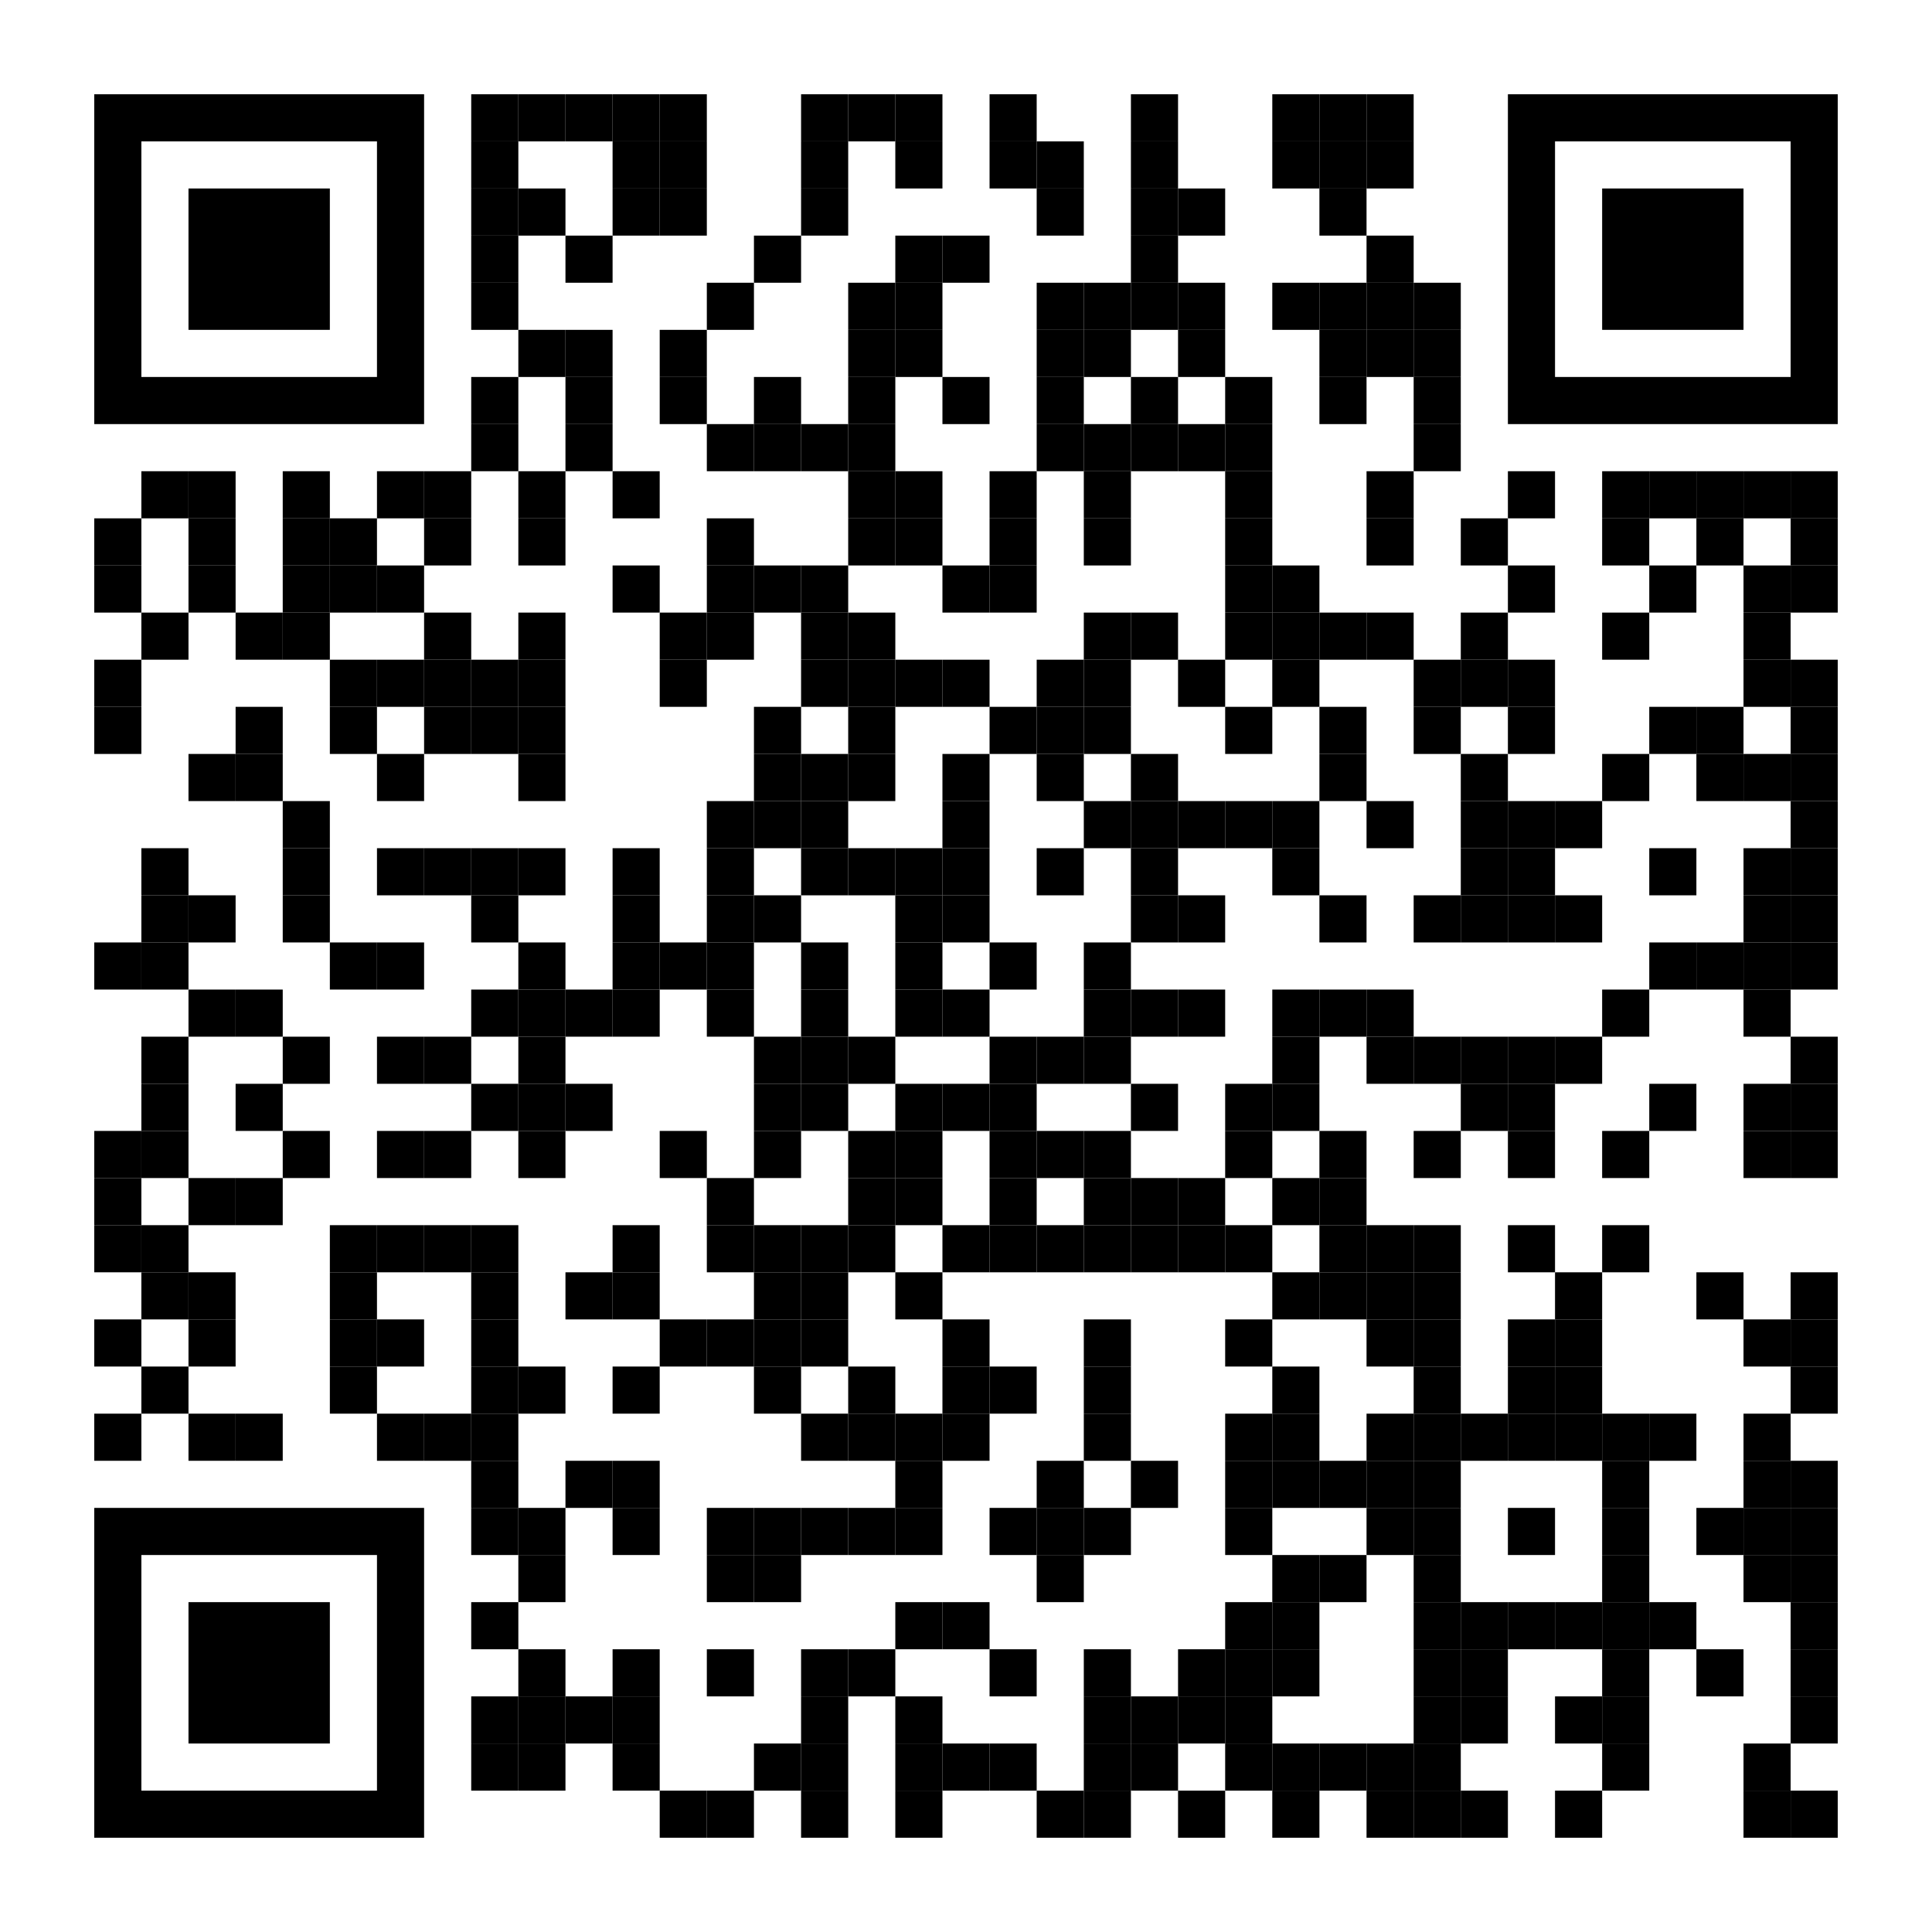 <?xml version="1.0" encoding="utf-8"?><!DOCTYPE svg PUBLIC "-//W3C//DTD SVG 1.1//EN" "http://www.w3.org/Graphics/SVG/1.1/DTD/svg11.dtd"><svg xmlns:xlink="http://www.w3.org/1999/xlink" xmlns="http://www.w3.org/2000/svg" id="map" viewBox="0 0 246 246" width="800" height="800" data-dot="6"><rect x="0" y="0" height="246" width="246" fill="#ffffff"/><defs/><g fill="#000000"><rect x="24" y="204" width="18" height="18" transform="rotate(-90,33,213)"/><path clip-rule="evenodd" class="svgeye" d="M 12 192v 42h 42v -42zM 18 198h 30v 30h -30z" transform="rotate(-90,33,213)"/><rect x="204" y="24" width="18" height="18" transform="rotate(90,213,33)"/><path clip-rule="evenodd" class="svgeye" d="M 192 12v 42h 42v -42zM 198 18h 30v 30h -30z" transform="rotate(90,213,33)"/><rect x="24" y="24" width="18" height="18" transform="rotate(0,33,33)"/><path clip-rule="evenodd" class="svgeye" d="M 12 12v 42h 42v -42zM 18 18h 30v 30h -30z" transform="rotate(0,33,33)"/><rect x="60" y="12" width="6" height="6" transform="rotate(0,63,15)"/><rect x="66" y="12" width="6" height="6" transform="rotate(0,69,15)"/><rect x="72" y="12" width="6" height="6" transform="rotate(0,75,15)"/><rect x="78" y="12" width="6" height="6" transform="rotate(0,81,15)"/><rect x="84" y="12" width="6" height="6" transform="rotate(0,87,15)"/><rect x="102" y="12" width="6" height="6" transform="rotate(0,105,15)"/><rect x="108" y="12" width="6" height="6" transform="rotate(0,111,15)"/><rect x="114" y="12" width="6" height="6" transform="rotate(0,117,15)"/><rect x="126" y="12" width="6" height="6" transform="rotate(0,129,15)"/><rect x="144" y="12" width="6" height="6" transform="rotate(0,147,15)"/><rect x="162" y="12" width="6" height="6" transform="rotate(0,165,15)"/><rect x="168" y="12" width="6" height="6" transform="rotate(0,171,15)"/><rect x="174" y="12" width="6" height="6" transform="rotate(0,177,15)"/><rect x="60" y="18" width="6" height="6" transform="rotate(0,63,21)"/><rect x="78" y="18" width="6" height="6" transform="rotate(0,81,21)"/><rect x="84" y="18" width="6" height="6" transform="rotate(0,87,21)"/><rect x="102" y="18" width="6" height="6" transform="rotate(0,105,21)"/><rect x="114" y="18" width="6" height="6" transform="rotate(0,117,21)"/><rect x="126" y="18" width="6" height="6" transform="rotate(0,129,21)"/><rect x="132" y="18" width="6" height="6" transform="rotate(0,135,21)"/><rect x="144" y="18" width="6" height="6" transform="rotate(0,147,21)"/><rect x="162" y="18" width="6" height="6" transform="rotate(0,165,21)"/><rect x="168" y="18" width="6" height="6" transform="rotate(0,171,21)"/><rect x="174" y="18" width="6" height="6" transform="rotate(0,177,21)"/><rect x="60" y="24" width="6" height="6" transform="rotate(0,63,27)"/><rect x="66" y="24" width="6" height="6" transform="rotate(0,69,27)"/><rect x="78" y="24" width="6" height="6" transform="rotate(0,81,27)"/><rect x="84" y="24" width="6" height="6" transform="rotate(0,87,27)"/><rect x="102" y="24" width="6" height="6" transform="rotate(0,105,27)"/><rect x="132" y="24" width="6" height="6" transform="rotate(0,135,27)"/><rect x="144" y="24" width="6" height="6" transform="rotate(0,147,27)"/><rect x="150" y="24" width="6" height="6" transform="rotate(0,153,27)"/><rect x="168" y="24" width="6" height="6" transform="rotate(0,171,27)"/><rect x="60" y="30" width="6" height="6" transform="rotate(0,63,33)"/><rect x="72" y="30" width="6" height="6" transform="rotate(0,75,33)"/><rect x="96" y="30" width="6" height="6" transform="rotate(0,99,33)"/><rect x="114" y="30" width="6" height="6" transform="rotate(0,117,33)"/><rect x="120" y="30" width="6" height="6" transform="rotate(0,123,33)"/><rect x="144" y="30" width="6" height="6" transform="rotate(0,147,33)"/><rect x="174" y="30" width="6" height="6" transform="rotate(0,177,33)"/><rect x="60" y="36" width="6" height="6" transform="rotate(0,63,39)"/><rect x="90" y="36" width="6" height="6" transform="rotate(0,93,39)"/><rect x="108" y="36" width="6" height="6" transform="rotate(0,111,39)"/><rect x="114" y="36" width="6" height="6" transform="rotate(0,117,39)"/><rect x="132" y="36" width="6" height="6" transform="rotate(0,135,39)"/><rect x="138" y="36" width="6" height="6" transform="rotate(0,141,39)"/><rect x="144" y="36" width="6" height="6" transform="rotate(0,147,39)"/><rect x="150" y="36" width="6" height="6" transform="rotate(0,153,39)"/><rect x="162" y="36" width="6" height="6" transform="rotate(0,165,39)"/><rect x="168" y="36" width="6" height="6" transform="rotate(0,171,39)"/><rect x="174" y="36" width="6" height="6" transform="rotate(0,177,39)"/><rect x="180" y="36" width="6" height="6" transform="rotate(0,183,39)"/><rect x="66" y="42" width="6" height="6" transform="rotate(0,69,45)"/><rect x="72" y="42" width="6" height="6" transform="rotate(0,75,45)"/><rect x="84" y="42" width="6" height="6" transform="rotate(0,87,45)"/><rect x="108" y="42" width="6" height="6" transform="rotate(0,111,45)"/><rect x="114" y="42" width="6" height="6" transform="rotate(0,117,45)"/><rect x="132" y="42" width="6" height="6" transform="rotate(0,135,45)"/><rect x="138" y="42" width="6" height="6" transform="rotate(0,141,45)"/><rect x="150" y="42" width="6" height="6" transform="rotate(0,153,45)"/><rect x="168" y="42" width="6" height="6" transform="rotate(0,171,45)"/><rect x="174" y="42" width="6" height="6" transform="rotate(0,177,45)"/><rect x="180" y="42" width="6" height="6" transform="rotate(0,183,45)"/><rect x="60" y="48" width="6" height="6" transform="rotate(0,63,51)"/><rect x="72" y="48" width="6" height="6" transform="rotate(0,75,51)"/><rect x="84" y="48" width="6" height="6" transform="rotate(0,87,51)"/><rect x="96" y="48" width="6" height="6" transform="rotate(0,99,51)"/><rect x="108" y="48" width="6" height="6" transform="rotate(0,111,51)"/><rect x="120" y="48" width="6" height="6" transform="rotate(0,123,51)"/><rect x="132" y="48" width="6" height="6" transform="rotate(0,135,51)"/><rect x="144" y="48" width="6" height="6" transform="rotate(0,147,51)"/><rect x="156" y="48" width="6" height="6" transform="rotate(0,159,51)"/><rect x="168" y="48" width="6" height="6" transform="rotate(0,171,51)"/><rect x="180" y="48" width="6" height="6" transform="rotate(0,183,51)"/><rect x="60" y="54" width="6" height="6" transform="rotate(0,63,57)"/><rect x="72" y="54" width="6" height="6" transform="rotate(0,75,57)"/><rect x="90" y="54" width="6" height="6" transform="rotate(0,93,57)"/><rect x="96" y="54" width="6" height="6" transform="rotate(0,99,57)"/><rect x="102" y="54" width="6" height="6" transform="rotate(0,105,57)"/><rect x="108" y="54" width="6" height="6" transform="rotate(0,111,57)"/><rect x="132" y="54" width="6" height="6" transform="rotate(0,135,57)"/><rect x="138" y="54" width="6" height="6" transform="rotate(0,141,57)"/><rect x="144" y="54" width="6" height="6" transform="rotate(0,147,57)"/><rect x="150" y="54" width="6" height="6" transform="rotate(0,153,57)"/><rect x="156" y="54" width="6" height="6" transform="rotate(0,159,57)"/><rect x="180" y="54" width="6" height="6" transform="rotate(0,183,57)"/><rect x="18" y="60" width="6" height="6" transform="rotate(0,21,63)"/><rect x="24" y="60" width="6" height="6" transform="rotate(0,27,63)"/><rect x="36" y="60" width="6" height="6" transform="rotate(0,39,63)"/><rect x="48" y="60" width="6" height="6" transform="rotate(0,51,63)"/><rect x="54" y="60" width="6" height="6" transform="rotate(0,57,63)"/><rect x="66" y="60" width="6" height="6" transform="rotate(0,69,63)"/><rect x="78" y="60" width="6" height="6" transform="rotate(0,81,63)"/><rect x="108" y="60" width="6" height="6" transform="rotate(0,111,63)"/><rect x="114" y="60" width="6" height="6" transform="rotate(0,117,63)"/><rect x="126" y="60" width="6" height="6" transform="rotate(0,129,63)"/><rect x="138" y="60" width="6" height="6" transform="rotate(0,141,63)"/><rect x="156" y="60" width="6" height="6" transform="rotate(0,159,63)"/><rect x="174" y="60" width="6" height="6" transform="rotate(0,177,63)"/><rect x="192" y="60" width="6" height="6" transform="rotate(0,195,63)"/><rect x="204" y="60" width="6" height="6" transform="rotate(0,207,63)"/><rect x="210" y="60" width="6" height="6" transform="rotate(0,213,63)"/><rect x="216" y="60" width="6" height="6" transform="rotate(0,219,63)"/><rect x="222" y="60" width="6" height="6" transform="rotate(0,225,63)"/><rect x="228" y="60" width="6" height="6" transform="rotate(0,231,63)"/><rect x="12" y="66" width="6" height="6" transform="rotate(0,15,69)"/><rect x="24" y="66" width="6" height="6" transform="rotate(0,27,69)"/><rect x="36" y="66" width="6" height="6" transform="rotate(0,39,69)"/><rect x="42" y="66" width="6" height="6" transform="rotate(0,45,69)"/><rect x="54" y="66" width="6" height="6" transform="rotate(0,57,69)"/><rect x="66" y="66" width="6" height="6" transform="rotate(0,69,69)"/><rect x="90" y="66" width="6" height="6" transform="rotate(0,93,69)"/><rect x="108" y="66" width="6" height="6" transform="rotate(0,111,69)"/><rect x="114" y="66" width="6" height="6" transform="rotate(0,117,69)"/><rect x="126" y="66" width="6" height="6" transform="rotate(0,129,69)"/><rect x="138" y="66" width="6" height="6" transform="rotate(0,141,69)"/><rect x="156" y="66" width="6" height="6" transform="rotate(0,159,69)"/><rect x="174" y="66" width="6" height="6" transform="rotate(0,177,69)"/><rect x="186" y="66" width="6" height="6" transform="rotate(0,189,69)"/><rect x="204" y="66" width="6" height="6" transform="rotate(0,207,69)"/><rect x="216" y="66" width="6" height="6" transform="rotate(0,219,69)"/><rect x="228" y="66" width="6" height="6" transform="rotate(0,231,69)"/><rect x="12" y="72" width="6" height="6" transform="rotate(0,15,75)"/><rect x="24" y="72" width="6" height="6" transform="rotate(0,27,75)"/><rect x="36" y="72" width="6" height="6" transform="rotate(0,39,75)"/><rect x="42" y="72" width="6" height="6" transform="rotate(0,45,75)"/><rect x="48" y="72" width="6" height="6" transform="rotate(0,51,75)"/><rect x="78" y="72" width="6" height="6" transform="rotate(0,81,75)"/><rect x="90" y="72" width="6" height="6" transform="rotate(0,93,75)"/><rect x="96" y="72" width="6" height="6" transform="rotate(0,99,75)"/><rect x="102" y="72" width="6" height="6" transform="rotate(0,105,75)"/><rect x="120" y="72" width="6" height="6" transform="rotate(0,123,75)"/><rect x="126" y="72" width="6" height="6" transform="rotate(0,129,75)"/><rect x="156" y="72" width="6" height="6" transform="rotate(0,159,75)"/><rect x="162" y="72" width="6" height="6" transform="rotate(0,165,75)"/><rect x="192" y="72" width="6" height="6" transform="rotate(0,195,75)"/><rect x="210" y="72" width="6" height="6" transform="rotate(0,213,75)"/><rect x="222" y="72" width="6" height="6" transform="rotate(0,225,75)"/><rect x="228" y="72" width="6" height="6" transform="rotate(0,231,75)"/><rect x="18" y="78" width="6" height="6" transform="rotate(0,21,81)"/><rect x="30" y="78" width="6" height="6" transform="rotate(0,33,81)"/><rect x="36" y="78" width="6" height="6" transform="rotate(0,39,81)"/><rect x="54" y="78" width="6" height="6" transform="rotate(0,57,81)"/><rect x="66" y="78" width="6" height="6" transform="rotate(0,69,81)"/><rect x="84" y="78" width="6" height="6" transform="rotate(0,87,81)"/><rect x="90" y="78" width="6" height="6" transform="rotate(0,93,81)"/><rect x="102" y="78" width="6" height="6" transform="rotate(0,105,81)"/><rect x="108" y="78" width="6" height="6" transform="rotate(0,111,81)"/><rect x="138" y="78" width="6" height="6" transform="rotate(0,141,81)"/><rect x="144" y="78" width="6" height="6" transform="rotate(0,147,81)"/><rect x="156" y="78" width="6" height="6" transform="rotate(0,159,81)"/><rect x="162" y="78" width="6" height="6" transform="rotate(0,165,81)"/><rect x="168" y="78" width="6" height="6" transform="rotate(0,171,81)"/><rect x="174" y="78" width="6" height="6" transform="rotate(0,177,81)"/><rect x="186" y="78" width="6" height="6" transform="rotate(0,189,81)"/><rect x="204" y="78" width="6" height="6" transform="rotate(0,207,81)"/><rect x="222" y="78" width="6" height="6" transform="rotate(0,225,81)"/><rect x="12" y="84" width="6" height="6" transform="rotate(0,15,87)"/><rect x="42" y="84" width="6" height="6" transform="rotate(0,45,87)"/><rect x="48" y="84" width="6" height="6" transform="rotate(0,51,87)"/><rect x="54" y="84" width="6" height="6" transform="rotate(0,57,87)"/><rect x="60" y="84" width="6" height="6" transform="rotate(0,63,87)"/><rect x="66" y="84" width="6" height="6" transform="rotate(0,69,87)"/><rect x="84" y="84" width="6" height="6" transform="rotate(0,87,87)"/><rect x="102" y="84" width="6" height="6" transform="rotate(0,105,87)"/><rect x="108" y="84" width="6" height="6" transform="rotate(0,111,87)"/><rect x="114" y="84" width="6" height="6" transform="rotate(0,117,87)"/><rect x="120" y="84" width="6" height="6" transform="rotate(0,123,87)"/><rect x="132" y="84" width="6" height="6" transform="rotate(0,135,87)"/><rect x="138" y="84" width="6" height="6" transform="rotate(0,141,87)"/><rect x="150" y="84" width="6" height="6" transform="rotate(0,153,87)"/><rect x="162" y="84" width="6" height="6" transform="rotate(0,165,87)"/><rect x="180" y="84" width="6" height="6" transform="rotate(0,183,87)"/><rect x="186" y="84" width="6" height="6" transform="rotate(0,189,87)"/><rect x="192" y="84" width="6" height="6" transform="rotate(0,195,87)"/><rect x="222" y="84" width="6" height="6" transform="rotate(0,225,87)"/><rect x="228" y="84" width="6" height="6" transform="rotate(0,231,87)"/><rect x="12" y="90" width="6" height="6" transform="rotate(0,15,93)"/><rect x="30" y="90" width="6" height="6" transform="rotate(0,33,93)"/><rect x="42" y="90" width="6" height="6" transform="rotate(0,45,93)"/><rect x="54" y="90" width="6" height="6" transform="rotate(0,57,93)"/><rect x="60" y="90" width="6" height="6" transform="rotate(0,63,93)"/><rect x="66" y="90" width="6" height="6" transform="rotate(0,69,93)"/><rect x="96" y="90" width="6" height="6" transform="rotate(0,99,93)"/><rect x="108" y="90" width="6" height="6" transform="rotate(0,111,93)"/><rect x="126" y="90" width="6" height="6" transform="rotate(0,129,93)"/><rect x="132" y="90" width="6" height="6" transform="rotate(0,135,93)"/><rect x="138" y="90" width="6" height="6" transform="rotate(0,141,93)"/><rect x="156" y="90" width="6" height="6" transform="rotate(0,159,93)"/><rect x="168" y="90" width="6" height="6" transform="rotate(0,171,93)"/><rect x="180" y="90" width="6" height="6" transform="rotate(0,183,93)"/><rect x="192" y="90" width="6" height="6" transform="rotate(0,195,93)"/><rect x="210" y="90" width="6" height="6" transform="rotate(0,213,93)"/><rect x="216" y="90" width="6" height="6" transform="rotate(0,219,93)"/><rect x="228" y="90" width="6" height="6" transform="rotate(0,231,93)"/><rect x="24" y="96" width="6" height="6" transform="rotate(0,27,99)"/><rect x="30" y="96" width="6" height="6" transform="rotate(0,33,99)"/><rect x="48" y="96" width="6" height="6" transform="rotate(0,51,99)"/><rect x="66" y="96" width="6" height="6" transform="rotate(0,69,99)"/><rect x="96" y="96" width="6" height="6" transform="rotate(0,99,99)"/><rect x="102" y="96" width="6" height="6" transform="rotate(0,105,99)"/><rect x="108" y="96" width="6" height="6" transform="rotate(0,111,99)"/><rect x="120" y="96" width="6" height="6" transform="rotate(0,123,99)"/><rect x="132" y="96" width="6" height="6" transform="rotate(0,135,99)"/><rect x="144" y="96" width="6" height="6" transform="rotate(0,147,99)"/><rect x="168" y="96" width="6" height="6" transform="rotate(0,171,99)"/><rect x="186" y="96" width="6" height="6" transform="rotate(0,189,99)"/><rect x="204" y="96" width="6" height="6" transform="rotate(0,207,99)"/><rect x="216" y="96" width="6" height="6" transform="rotate(0,219,99)"/><rect x="222" y="96" width="6" height="6" transform="rotate(0,225,99)"/><rect x="228" y="96" width="6" height="6" transform="rotate(0,231,99)"/><rect x="36" y="102" width="6" height="6" transform="rotate(0,39,105)"/><rect x="90" y="102" width="6" height="6" transform="rotate(0,93,105)"/><rect x="96" y="102" width="6" height="6" transform="rotate(0,99,105)"/><rect x="102" y="102" width="6" height="6" transform="rotate(0,105,105)"/><rect x="120" y="102" width="6" height="6" transform="rotate(0,123,105)"/><rect x="138" y="102" width="6" height="6" transform="rotate(0,141,105)"/><rect x="144" y="102" width="6" height="6" transform="rotate(0,147,105)"/><rect x="150" y="102" width="6" height="6" transform="rotate(0,153,105)"/><rect x="156" y="102" width="6" height="6" transform="rotate(0,159,105)"/><rect x="162" y="102" width="6" height="6" transform="rotate(0,165,105)"/><rect x="174" y="102" width="6" height="6" transform="rotate(0,177,105)"/><rect x="186" y="102" width="6" height="6" transform="rotate(0,189,105)"/><rect x="192" y="102" width="6" height="6" transform="rotate(0,195,105)"/><rect x="198" y="102" width="6" height="6" transform="rotate(0,201,105)"/><rect x="228" y="102" width="6" height="6" transform="rotate(0,231,105)"/><rect x="18" y="108" width="6" height="6" transform="rotate(0,21,111)"/><rect x="36" y="108" width="6" height="6" transform="rotate(0,39,111)"/><rect x="48" y="108" width="6" height="6" transform="rotate(0,51,111)"/><rect x="54" y="108" width="6" height="6" transform="rotate(0,57,111)"/><rect x="60" y="108" width="6" height="6" transform="rotate(0,63,111)"/><rect x="66" y="108" width="6" height="6" transform="rotate(0,69,111)"/><rect x="78" y="108" width="6" height="6" transform="rotate(0,81,111)"/><rect x="90" y="108" width="6" height="6" transform="rotate(0,93,111)"/><rect x="102" y="108" width="6" height="6" transform="rotate(0,105,111)"/><rect x="108" y="108" width="6" height="6" transform="rotate(0,111,111)"/><rect x="114" y="108" width="6" height="6" transform="rotate(0,117,111)"/><rect x="120" y="108" width="6" height="6" transform="rotate(0,123,111)"/><rect x="132" y="108" width="6" height="6" transform="rotate(0,135,111)"/><rect x="144" y="108" width="6" height="6" transform="rotate(0,147,111)"/><rect x="162" y="108" width="6" height="6" transform="rotate(0,165,111)"/><rect x="186" y="108" width="6" height="6" transform="rotate(0,189,111)"/><rect x="192" y="108" width="6" height="6" transform="rotate(0,195,111)"/><rect x="210" y="108" width="6" height="6" transform="rotate(0,213,111)"/><rect x="222" y="108" width="6" height="6" transform="rotate(0,225,111)"/><rect x="228" y="108" width="6" height="6" transform="rotate(0,231,111)"/><rect x="18" y="114" width="6" height="6" transform="rotate(0,21,117)"/><rect x="24" y="114" width="6" height="6" transform="rotate(0,27,117)"/><rect x="36" y="114" width="6" height="6" transform="rotate(0,39,117)"/><rect x="60" y="114" width="6" height="6" transform="rotate(0,63,117)"/><rect x="78" y="114" width="6" height="6" transform="rotate(0,81,117)"/><rect x="90" y="114" width="6" height="6" transform="rotate(0,93,117)"/><rect x="96" y="114" width="6" height="6" transform="rotate(0,99,117)"/><rect x="114" y="114" width="6" height="6" transform="rotate(0,117,117)"/><rect x="120" y="114" width="6" height="6" transform="rotate(0,123,117)"/><rect x="144" y="114" width="6" height="6" transform="rotate(0,147,117)"/><rect x="150" y="114" width="6" height="6" transform="rotate(0,153,117)"/><rect x="168" y="114" width="6" height="6" transform="rotate(0,171,117)"/><rect x="180" y="114" width="6" height="6" transform="rotate(0,183,117)"/><rect x="186" y="114" width="6" height="6" transform="rotate(0,189,117)"/><rect x="192" y="114" width="6" height="6" transform="rotate(0,195,117)"/><rect x="198" y="114" width="6" height="6" transform="rotate(0,201,117)"/><rect x="222" y="114" width="6" height="6" transform="rotate(0,225,117)"/><rect x="228" y="114" width="6" height="6" transform="rotate(0,231,117)"/><rect x="12" y="120" width="6" height="6" transform="rotate(0,15,123)"/><rect x="18" y="120" width="6" height="6" transform="rotate(0,21,123)"/><rect x="42" y="120" width="6" height="6" transform="rotate(0,45,123)"/><rect x="48" y="120" width="6" height="6" transform="rotate(0,51,123)"/><rect x="66" y="120" width="6" height="6" transform="rotate(0,69,123)"/><rect x="78" y="120" width="6" height="6" transform="rotate(0,81,123)"/><rect x="84" y="120" width="6" height="6" transform="rotate(0,87,123)"/><rect x="90" y="120" width="6" height="6" transform="rotate(0,93,123)"/><rect x="102" y="120" width="6" height="6" transform="rotate(0,105,123)"/><rect x="114" y="120" width="6" height="6" transform="rotate(0,117,123)"/><rect x="126" y="120" width="6" height="6" transform="rotate(0,129,123)"/><rect x="138" y="120" width="6" height="6" transform="rotate(0,141,123)"/><rect x="210" y="120" width="6" height="6" transform="rotate(0,213,123)"/><rect x="216" y="120" width="6" height="6" transform="rotate(0,219,123)"/><rect x="222" y="120" width="6" height="6" transform="rotate(0,225,123)"/><rect x="228" y="120" width="6" height="6" transform="rotate(0,231,123)"/><rect x="24" y="126" width="6" height="6" transform="rotate(0,27,129)"/><rect x="30" y="126" width="6" height="6" transform="rotate(0,33,129)"/><rect x="60" y="126" width="6" height="6" transform="rotate(0,63,129)"/><rect x="66" y="126" width="6" height="6" transform="rotate(0,69,129)"/><rect x="72" y="126" width="6" height="6" transform="rotate(0,75,129)"/><rect x="78" y="126" width="6" height="6" transform="rotate(0,81,129)"/><rect x="90" y="126" width="6" height="6" transform="rotate(0,93,129)"/><rect x="102" y="126" width="6" height="6" transform="rotate(0,105,129)"/><rect x="114" y="126" width="6" height="6" transform="rotate(0,117,129)"/><rect x="120" y="126" width="6" height="6" transform="rotate(0,123,129)"/><rect x="138" y="126" width="6" height="6" transform="rotate(0,141,129)"/><rect x="144" y="126" width="6" height="6" transform="rotate(0,147,129)"/><rect x="150" y="126" width="6" height="6" transform="rotate(0,153,129)"/><rect x="162" y="126" width="6" height="6" transform="rotate(0,165,129)"/><rect x="168" y="126" width="6" height="6" transform="rotate(0,171,129)"/><rect x="174" y="126" width="6" height="6" transform="rotate(0,177,129)"/><rect x="204" y="126" width="6" height="6" transform="rotate(0,207,129)"/><rect x="222" y="126" width="6" height="6" transform="rotate(0,225,129)"/><rect x="18" y="132" width="6" height="6" transform="rotate(0,21,135)"/><rect x="36" y="132" width="6" height="6" transform="rotate(0,39,135)"/><rect x="48" y="132" width="6" height="6" transform="rotate(0,51,135)"/><rect x="54" y="132" width="6" height="6" transform="rotate(0,57,135)"/><rect x="66" y="132" width="6" height="6" transform="rotate(0,69,135)"/><rect x="96" y="132" width="6" height="6" transform="rotate(0,99,135)"/><rect x="102" y="132" width="6" height="6" transform="rotate(0,105,135)"/><rect x="108" y="132" width="6" height="6" transform="rotate(0,111,135)"/><rect x="126" y="132" width="6" height="6" transform="rotate(0,129,135)"/><rect x="132" y="132" width="6" height="6" transform="rotate(0,135,135)"/><rect x="138" y="132" width="6" height="6" transform="rotate(0,141,135)"/><rect x="162" y="132" width="6" height="6" transform="rotate(0,165,135)"/><rect x="174" y="132" width="6" height="6" transform="rotate(0,177,135)"/><rect x="180" y="132" width="6" height="6" transform="rotate(0,183,135)"/><rect x="186" y="132" width="6" height="6" transform="rotate(0,189,135)"/><rect x="192" y="132" width="6" height="6" transform="rotate(0,195,135)"/><rect x="198" y="132" width="6" height="6" transform="rotate(0,201,135)"/><rect x="228" y="132" width="6" height="6" transform="rotate(0,231,135)"/><rect x="18" y="138" width="6" height="6" transform="rotate(0,21,141)"/><rect x="30" y="138" width="6" height="6" transform="rotate(0,33,141)"/><rect x="60" y="138" width="6" height="6" transform="rotate(0,63,141)"/><rect x="66" y="138" width="6" height="6" transform="rotate(0,69,141)"/><rect x="72" y="138" width="6" height="6" transform="rotate(0,75,141)"/><rect x="96" y="138" width="6" height="6" transform="rotate(0,99,141)"/><rect x="102" y="138" width="6" height="6" transform="rotate(0,105,141)"/><rect x="114" y="138" width="6" height="6" transform="rotate(0,117,141)"/><rect x="120" y="138" width="6" height="6" transform="rotate(0,123,141)"/><rect x="126" y="138" width="6" height="6" transform="rotate(0,129,141)"/><rect x="144" y="138" width="6" height="6" transform="rotate(0,147,141)"/><rect x="156" y="138" width="6" height="6" transform="rotate(0,159,141)"/><rect x="162" y="138" width="6" height="6" transform="rotate(0,165,141)"/><rect x="186" y="138" width="6" height="6" transform="rotate(0,189,141)"/><rect x="192" y="138" width="6" height="6" transform="rotate(0,195,141)"/><rect x="210" y="138" width="6" height="6" transform="rotate(0,213,141)"/><rect x="222" y="138" width="6" height="6" transform="rotate(0,225,141)"/><rect x="228" y="138" width="6" height="6" transform="rotate(0,231,141)"/><rect x="12" y="144" width="6" height="6" transform="rotate(0,15,147)"/><rect x="18" y="144" width="6" height="6" transform="rotate(0,21,147)"/><rect x="36" y="144" width="6" height="6" transform="rotate(0,39,147)"/><rect x="48" y="144" width="6" height="6" transform="rotate(0,51,147)"/><rect x="54" y="144" width="6" height="6" transform="rotate(0,57,147)"/><rect x="66" y="144" width="6" height="6" transform="rotate(0,69,147)"/><rect x="84" y="144" width="6" height="6" transform="rotate(0,87,147)"/><rect x="96" y="144" width="6" height="6" transform="rotate(0,99,147)"/><rect x="108" y="144" width="6" height="6" transform="rotate(0,111,147)"/><rect x="114" y="144" width="6" height="6" transform="rotate(0,117,147)"/><rect x="126" y="144" width="6" height="6" transform="rotate(0,129,147)"/><rect x="132" y="144" width="6" height="6" transform="rotate(0,135,147)"/><rect x="138" y="144" width="6" height="6" transform="rotate(0,141,147)"/><rect x="156" y="144" width="6" height="6" transform="rotate(0,159,147)"/><rect x="168" y="144" width="6" height="6" transform="rotate(0,171,147)"/><rect x="180" y="144" width="6" height="6" transform="rotate(0,183,147)"/><rect x="192" y="144" width="6" height="6" transform="rotate(0,195,147)"/><rect x="204" y="144" width="6" height="6" transform="rotate(0,207,147)"/><rect x="222" y="144" width="6" height="6" transform="rotate(0,225,147)"/><rect x="228" y="144" width="6" height="6" transform="rotate(0,231,147)"/><rect x="12" y="150" width="6" height="6" transform="rotate(0,15,153)"/><rect x="24" y="150" width="6" height="6" transform="rotate(0,27,153)"/><rect x="30" y="150" width="6" height="6" transform="rotate(0,33,153)"/><rect x="90" y="150" width="6" height="6" transform="rotate(0,93,153)"/><rect x="108" y="150" width="6" height="6" transform="rotate(0,111,153)"/><rect x="114" y="150" width="6" height="6" transform="rotate(0,117,153)"/><rect x="126" y="150" width="6" height="6" transform="rotate(0,129,153)"/><rect x="138" y="150" width="6" height="6" transform="rotate(0,141,153)"/><rect x="144" y="150" width="6" height="6" transform="rotate(0,147,153)"/><rect x="150" y="150" width="6" height="6" transform="rotate(0,153,153)"/><rect x="162" y="150" width="6" height="6" transform="rotate(0,165,153)"/><rect x="168" y="150" width="6" height="6" transform="rotate(0,171,153)"/><rect x="12" y="156" width="6" height="6" transform="rotate(0,15,159)"/><rect x="18" y="156" width="6" height="6" transform="rotate(0,21,159)"/><rect x="42" y="156" width="6" height="6" transform="rotate(0,45,159)"/><rect x="48" y="156" width="6" height="6" transform="rotate(0,51,159)"/><rect x="54" y="156" width="6" height="6" transform="rotate(0,57,159)"/><rect x="60" y="156" width="6" height="6" transform="rotate(0,63,159)"/><rect x="78" y="156" width="6" height="6" transform="rotate(0,81,159)"/><rect x="90" y="156" width="6" height="6" transform="rotate(0,93,159)"/><rect x="96" y="156" width="6" height="6" transform="rotate(0,99,159)"/><rect x="102" y="156" width="6" height="6" transform="rotate(0,105,159)"/><rect x="108" y="156" width="6" height="6" transform="rotate(0,111,159)"/><rect x="120" y="156" width="6" height="6" transform="rotate(0,123,159)"/><rect x="126" y="156" width="6" height="6" transform="rotate(0,129,159)"/><rect x="132" y="156" width="6" height="6" transform="rotate(0,135,159)"/><rect x="138" y="156" width="6" height="6" transform="rotate(0,141,159)"/><rect x="144" y="156" width="6" height="6" transform="rotate(0,147,159)"/><rect x="150" y="156" width="6" height="6" transform="rotate(0,153,159)"/><rect x="156" y="156" width="6" height="6" transform="rotate(0,159,159)"/><rect x="168" y="156" width="6" height="6" transform="rotate(0,171,159)"/><rect x="174" y="156" width="6" height="6" transform="rotate(0,177,159)"/><rect x="180" y="156" width="6" height="6" transform="rotate(0,183,159)"/><rect x="192" y="156" width="6" height="6" transform="rotate(0,195,159)"/><rect x="204" y="156" width="6" height="6" transform="rotate(0,207,159)"/><rect x="18" y="162" width="6" height="6" transform="rotate(0,21,165)"/><rect x="24" y="162" width="6" height="6" transform="rotate(0,27,165)"/><rect x="42" y="162" width="6" height="6" transform="rotate(0,45,165)"/><rect x="60" y="162" width="6" height="6" transform="rotate(0,63,165)"/><rect x="72" y="162" width="6" height="6" transform="rotate(0,75,165)"/><rect x="78" y="162" width="6" height="6" transform="rotate(0,81,165)"/><rect x="96" y="162" width="6" height="6" transform="rotate(0,99,165)"/><rect x="102" y="162" width="6" height="6" transform="rotate(0,105,165)"/><rect x="114" y="162" width="6" height="6" transform="rotate(0,117,165)"/><rect x="162" y="162" width="6" height="6" transform="rotate(0,165,165)"/><rect x="168" y="162" width="6" height="6" transform="rotate(0,171,165)"/><rect x="174" y="162" width="6" height="6" transform="rotate(0,177,165)"/><rect x="180" y="162" width="6" height="6" transform="rotate(0,183,165)"/><rect x="198" y="162" width="6" height="6" transform="rotate(0,201,165)"/><rect x="216" y="162" width="6" height="6" transform="rotate(0,219,165)"/><rect x="228" y="162" width="6" height="6" transform="rotate(0,231,165)"/><rect x="12" y="168" width="6" height="6" transform="rotate(0,15,171)"/><rect x="24" y="168" width="6" height="6" transform="rotate(0,27,171)"/><rect x="42" y="168" width="6" height="6" transform="rotate(0,45,171)"/><rect x="48" y="168" width="6" height="6" transform="rotate(0,51,171)"/><rect x="60" y="168" width="6" height="6" transform="rotate(0,63,171)"/><rect x="84" y="168" width="6" height="6" transform="rotate(0,87,171)"/><rect x="90" y="168" width="6" height="6" transform="rotate(0,93,171)"/><rect x="96" y="168" width="6" height="6" transform="rotate(0,99,171)"/><rect x="102" y="168" width="6" height="6" transform="rotate(0,105,171)"/><rect x="120" y="168" width="6" height="6" transform="rotate(0,123,171)"/><rect x="138" y="168" width="6" height="6" transform="rotate(0,141,171)"/><rect x="156" y="168" width="6" height="6" transform="rotate(0,159,171)"/><rect x="174" y="168" width="6" height="6" transform="rotate(0,177,171)"/><rect x="180" y="168" width="6" height="6" transform="rotate(0,183,171)"/><rect x="192" y="168" width="6" height="6" transform="rotate(0,195,171)"/><rect x="198" y="168" width="6" height="6" transform="rotate(0,201,171)"/><rect x="222" y="168" width="6" height="6" transform="rotate(0,225,171)"/><rect x="228" y="168" width="6" height="6" transform="rotate(0,231,171)"/><rect x="18" y="174" width="6" height="6" transform="rotate(0,21,177)"/><rect x="42" y="174" width="6" height="6" transform="rotate(0,45,177)"/><rect x="60" y="174" width="6" height="6" transform="rotate(0,63,177)"/><rect x="66" y="174" width="6" height="6" transform="rotate(0,69,177)"/><rect x="78" y="174" width="6" height="6" transform="rotate(0,81,177)"/><rect x="96" y="174" width="6" height="6" transform="rotate(0,99,177)"/><rect x="108" y="174" width="6" height="6" transform="rotate(0,111,177)"/><rect x="120" y="174" width="6" height="6" transform="rotate(0,123,177)"/><rect x="126" y="174" width="6" height="6" transform="rotate(0,129,177)"/><rect x="138" y="174" width="6" height="6" transform="rotate(0,141,177)"/><rect x="162" y="174" width="6" height="6" transform="rotate(0,165,177)"/><rect x="180" y="174" width="6" height="6" transform="rotate(0,183,177)"/><rect x="192" y="174" width="6" height="6" transform="rotate(0,195,177)"/><rect x="198" y="174" width="6" height="6" transform="rotate(0,201,177)"/><rect x="228" y="174" width="6" height="6" transform="rotate(0,231,177)"/><rect x="12" y="180" width="6" height="6" transform="rotate(0,15,183)"/><rect x="24" y="180" width="6" height="6" transform="rotate(0,27,183)"/><rect x="30" y="180" width="6" height="6" transform="rotate(0,33,183)"/><rect x="48" y="180" width="6" height="6" transform="rotate(0,51,183)"/><rect x="54" y="180" width="6" height="6" transform="rotate(0,57,183)"/><rect x="60" y="180" width="6" height="6" transform="rotate(0,63,183)"/><rect x="102" y="180" width="6" height="6" transform="rotate(0,105,183)"/><rect x="108" y="180" width="6" height="6" transform="rotate(0,111,183)"/><rect x="114" y="180" width="6" height="6" transform="rotate(0,117,183)"/><rect x="120" y="180" width="6" height="6" transform="rotate(0,123,183)"/><rect x="138" y="180" width="6" height="6" transform="rotate(0,141,183)"/><rect x="156" y="180" width="6" height="6" transform="rotate(0,159,183)"/><rect x="162" y="180" width="6" height="6" transform="rotate(0,165,183)"/><rect x="174" y="180" width="6" height="6" transform="rotate(0,177,183)"/><rect x="180" y="180" width="6" height="6" transform="rotate(0,183,183)"/><rect x="186" y="180" width="6" height="6" transform="rotate(0,189,183)"/><rect x="192" y="180" width="6" height="6" transform="rotate(0,195,183)"/><rect x="198" y="180" width="6" height="6" transform="rotate(0,201,183)"/><rect x="204" y="180" width="6" height="6" transform="rotate(0,207,183)"/><rect x="210" y="180" width="6" height="6" transform="rotate(0,213,183)"/><rect x="222" y="180" width="6" height="6" transform="rotate(0,225,183)"/><rect x="60" y="186" width="6" height="6" transform="rotate(0,63,189)"/><rect x="72" y="186" width="6" height="6" transform="rotate(0,75,189)"/><rect x="78" y="186" width="6" height="6" transform="rotate(0,81,189)"/><rect x="114" y="186" width="6" height="6" transform="rotate(0,117,189)"/><rect x="132" y="186" width="6" height="6" transform="rotate(0,135,189)"/><rect x="144" y="186" width="6" height="6" transform="rotate(0,147,189)"/><rect x="156" y="186" width="6" height="6" transform="rotate(0,159,189)"/><rect x="162" y="186" width="6" height="6" transform="rotate(0,165,189)"/><rect x="168" y="186" width="6" height="6" transform="rotate(0,171,189)"/><rect x="174" y="186" width="6" height="6" transform="rotate(0,177,189)"/><rect x="180" y="186" width="6" height="6" transform="rotate(0,183,189)"/><rect x="204" y="186" width="6" height="6" transform="rotate(0,207,189)"/><rect x="222" y="186" width="6" height="6" transform="rotate(0,225,189)"/><rect x="228" y="186" width="6" height="6" transform="rotate(0,231,189)"/><rect x="60" y="192" width="6" height="6" transform="rotate(0,63,195)"/><rect x="66" y="192" width="6" height="6" transform="rotate(0,69,195)"/><rect x="78" y="192" width="6" height="6" transform="rotate(0,81,195)"/><rect x="90" y="192" width="6" height="6" transform="rotate(0,93,195)"/><rect x="96" y="192" width="6" height="6" transform="rotate(0,99,195)"/><rect x="102" y="192" width="6" height="6" transform="rotate(0,105,195)"/><rect x="108" y="192" width="6" height="6" transform="rotate(0,111,195)"/><rect x="114" y="192" width="6" height="6" transform="rotate(0,117,195)"/><rect x="126" y="192" width="6" height="6" transform="rotate(0,129,195)"/><rect x="132" y="192" width="6" height="6" transform="rotate(0,135,195)"/><rect x="138" y="192" width="6" height="6" transform="rotate(0,141,195)"/><rect x="156" y="192" width="6" height="6" transform="rotate(0,159,195)"/><rect x="174" y="192" width="6" height="6" transform="rotate(0,177,195)"/><rect x="180" y="192" width="6" height="6" transform="rotate(0,183,195)"/><rect x="192" y="192" width="6" height="6" transform="rotate(0,195,195)"/><rect x="204" y="192" width="6" height="6" transform="rotate(0,207,195)"/><rect x="216" y="192" width="6" height="6" transform="rotate(0,219,195)"/><rect x="222" y="192" width="6" height="6" transform="rotate(0,225,195)"/><rect x="228" y="192" width="6" height="6" transform="rotate(0,231,195)"/><rect x="66" y="198" width="6" height="6" transform="rotate(0,69,201)"/><rect x="90" y="198" width="6" height="6" transform="rotate(0,93,201)"/><rect x="96" y="198" width="6" height="6" transform="rotate(0,99,201)"/><rect x="132" y="198" width="6" height="6" transform="rotate(0,135,201)"/><rect x="162" y="198" width="6" height="6" transform="rotate(0,165,201)"/><rect x="168" y="198" width="6" height="6" transform="rotate(0,171,201)"/><rect x="180" y="198" width="6" height="6" transform="rotate(0,183,201)"/><rect x="204" y="198" width="6" height="6" transform="rotate(0,207,201)"/><rect x="222" y="198" width="6" height="6" transform="rotate(0,225,201)"/><rect x="228" y="198" width="6" height="6" transform="rotate(0,231,201)"/><rect x="60" y="204" width="6" height="6" transform="rotate(0,63,207)"/><rect x="114" y="204" width="6" height="6" transform="rotate(0,117,207)"/><rect x="120" y="204" width="6" height="6" transform="rotate(0,123,207)"/><rect x="156" y="204" width="6" height="6" transform="rotate(0,159,207)"/><rect x="162" y="204" width="6" height="6" transform="rotate(0,165,207)"/><rect x="180" y="204" width="6" height="6" transform="rotate(0,183,207)"/><rect x="186" y="204" width="6" height="6" transform="rotate(0,189,207)"/><rect x="192" y="204" width="6" height="6" transform="rotate(0,195,207)"/><rect x="198" y="204" width="6" height="6" transform="rotate(0,201,207)"/><rect x="204" y="204" width="6" height="6" transform="rotate(0,207,207)"/><rect x="210" y="204" width="6" height="6" transform="rotate(0,213,207)"/><rect x="228" y="204" width="6" height="6" transform="rotate(0,231,207)"/><rect x="66" y="210" width="6" height="6" transform="rotate(0,69,213)"/><rect x="78" y="210" width="6" height="6" transform="rotate(0,81,213)"/><rect x="90" y="210" width="6" height="6" transform="rotate(0,93,213)"/><rect x="102" y="210" width="6" height="6" transform="rotate(0,105,213)"/><rect x="108" y="210" width="6" height="6" transform="rotate(0,111,213)"/><rect x="126" y="210" width="6" height="6" transform="rotate(0,129,213)"/><rect x="138" y="210" width="6" height="6" transform="rotate(0,141,213)"/><rect x="150" y="210" width="6" height="6" transform="rotate(0,153,213)"/><rect x="156" y="210" width="6" height="6" transform="rotate(0,159,213)"/><rect x="162" y="210" width="6" height="6" transform="rotate(0,165,213)"/><rect x="180" y="210" width="6" height="6" transform="rotate(0,183,213)"/><rect x="186" y="210" width="6" height="6" transform="rotate(0,189,213)"/><rect x="204" y="210" width="6" height="6" transform="rotate(0,207,213)"/><rect x="216" y="210" width="6" height="6" transform="rotate(0,219,213)"/><rect x="228" y="210" width="6" height="6" transform="rotate(0,231,213)"/><rect x="60" y="216" width="6" height="6" transform="rotate(0,63,219)"/><rect x="66" y="216" width="6" height="6" transform="rotate(0,69,219)"/><rect x="72" y="216" width="6" height="6" transform="rotate(0,75,219)"/><rect x="78" y="216" width="6" height="6" transform="rotate(0,81,219)"/><rect x="102" y="216" width="6" height="6" transform="rotate(0,105,219)"/><rect x="114" y="216" width="6" height="6" transform="rotate(0,117,219)"/><rect x="138" y="216" width="6" height="6" transform="rotate(0,141,219)"/><rect x="144" y="216" width="6" height="6" transform="rotate(0,147,219)"/><rect x="150" y="216" width="6" height="6" transform="rotate(0,153,219)"/><rect x="156" y="216" width="6" height="6" transform="rotate(0,159,219)"/><rect x="180" y="216" width="6" height="6" transform="rotate(0,183,219)"/><rect x="186" y="216" width="6" height="6" transform="rotate(0,189,219)"/><rect x="198" y="216" width="6" height="6" transform="rotate(0,201,219)"/><rect x="204" y="216" width="6" height="6" transform="rotate(0,207,219)"/><rect x="228" y="216" width="6" height="6" transform="rotate(0,231,219)"/><rect x="60" y="222" width="6" height="6" transform="rotate(0,63,225)"/><rect x="66" y="222" width="6" height="6" transform="rotate(0,69,225)"/><rect x="78" y="222" width="6" height="6" transform="rotate(0,81,225)"/><rect x="96" y="222" width="6" height="6" transform="rotate(0,99,225)"/><rect x="102" y="222" width="6" height="6" transform="rotate(0,105,225)"/><rect x="114" y="222" width="6" height="6" transform="rotate(0,117,225)"/><rect x="120" y="222" width="6" height="6" transform="rotate(0,123,225)"/><rect x="126" y="222" width="6" height="6" transform="rotate(0,129,225)"/><rect x="138" y="222" width="6" height="6" transform="rotate(0,141,225)"/><rect x="144" y="222" width="6" height="6" transform="rotate(0,147,225)"/><rect x="156" y="222" width="6" height="6" transform="rotate(0,159,225)"/><rect x="162" y="222" width="6" height="6" transform="rotate(0,165,225)"/><rect x="168" y="222" width="6" height="6" transform="rotate(0,171,225)"/><rect x="174" y="222" width="6" height="6" transform="rotate(0,177,225)"/><rect x="180" y="222" width="6" height="6" transform="rotate(0,183,225)"/><rect x="204" y="222" width="6" height="6" transform="rotate(0,207,225)"/><rect x="222" y="222" width="6" height="6" transform="rotate(0,225,225)"/><rect x="84" y="228" width="6" height="6" transform="rotate(0,87,231)"/><rect x="90" y="228" width="6" height="6" transform="rotate(0,93,231)"/><rect x="102" y="228" width="6" height="6" transform="rotate(0,105,231)"/><rect x="114" y="228" width="6" height="6" transform="rotate(0,117,231)"/><rect x="132" y="228" width="6" height="6" transform="rotate(0,135,231)"/><rect x="138" y="228" width="6" height="6" transform="rotate(0,141,231)"/><rect x="150" y="228" width="6" height="6" transform="rotate(0,153,231)"/><rect x="162" y="228" width="6" height="6" transform="rotate(0,165,231)"/><rect x="174" y="228" width="6" height="6" transform="rotate(0,177,231)"/><rect x="180" y="228" width="6" height="6" transform="rotate(0,183,231)"/><rect x="186" y="228" width="6" height="6" transform="rotate(0,189,231)"/><rect x="198" y="228" width="6" height="6" transform="rotate(0,201,231)"/><rect x="222" y="228" width="6" height="6" transform="rotate(0,225,231)"/><rect x="228" y="228" width="6" height="6" transform="rotate(0,231,231)"/></g></svg>